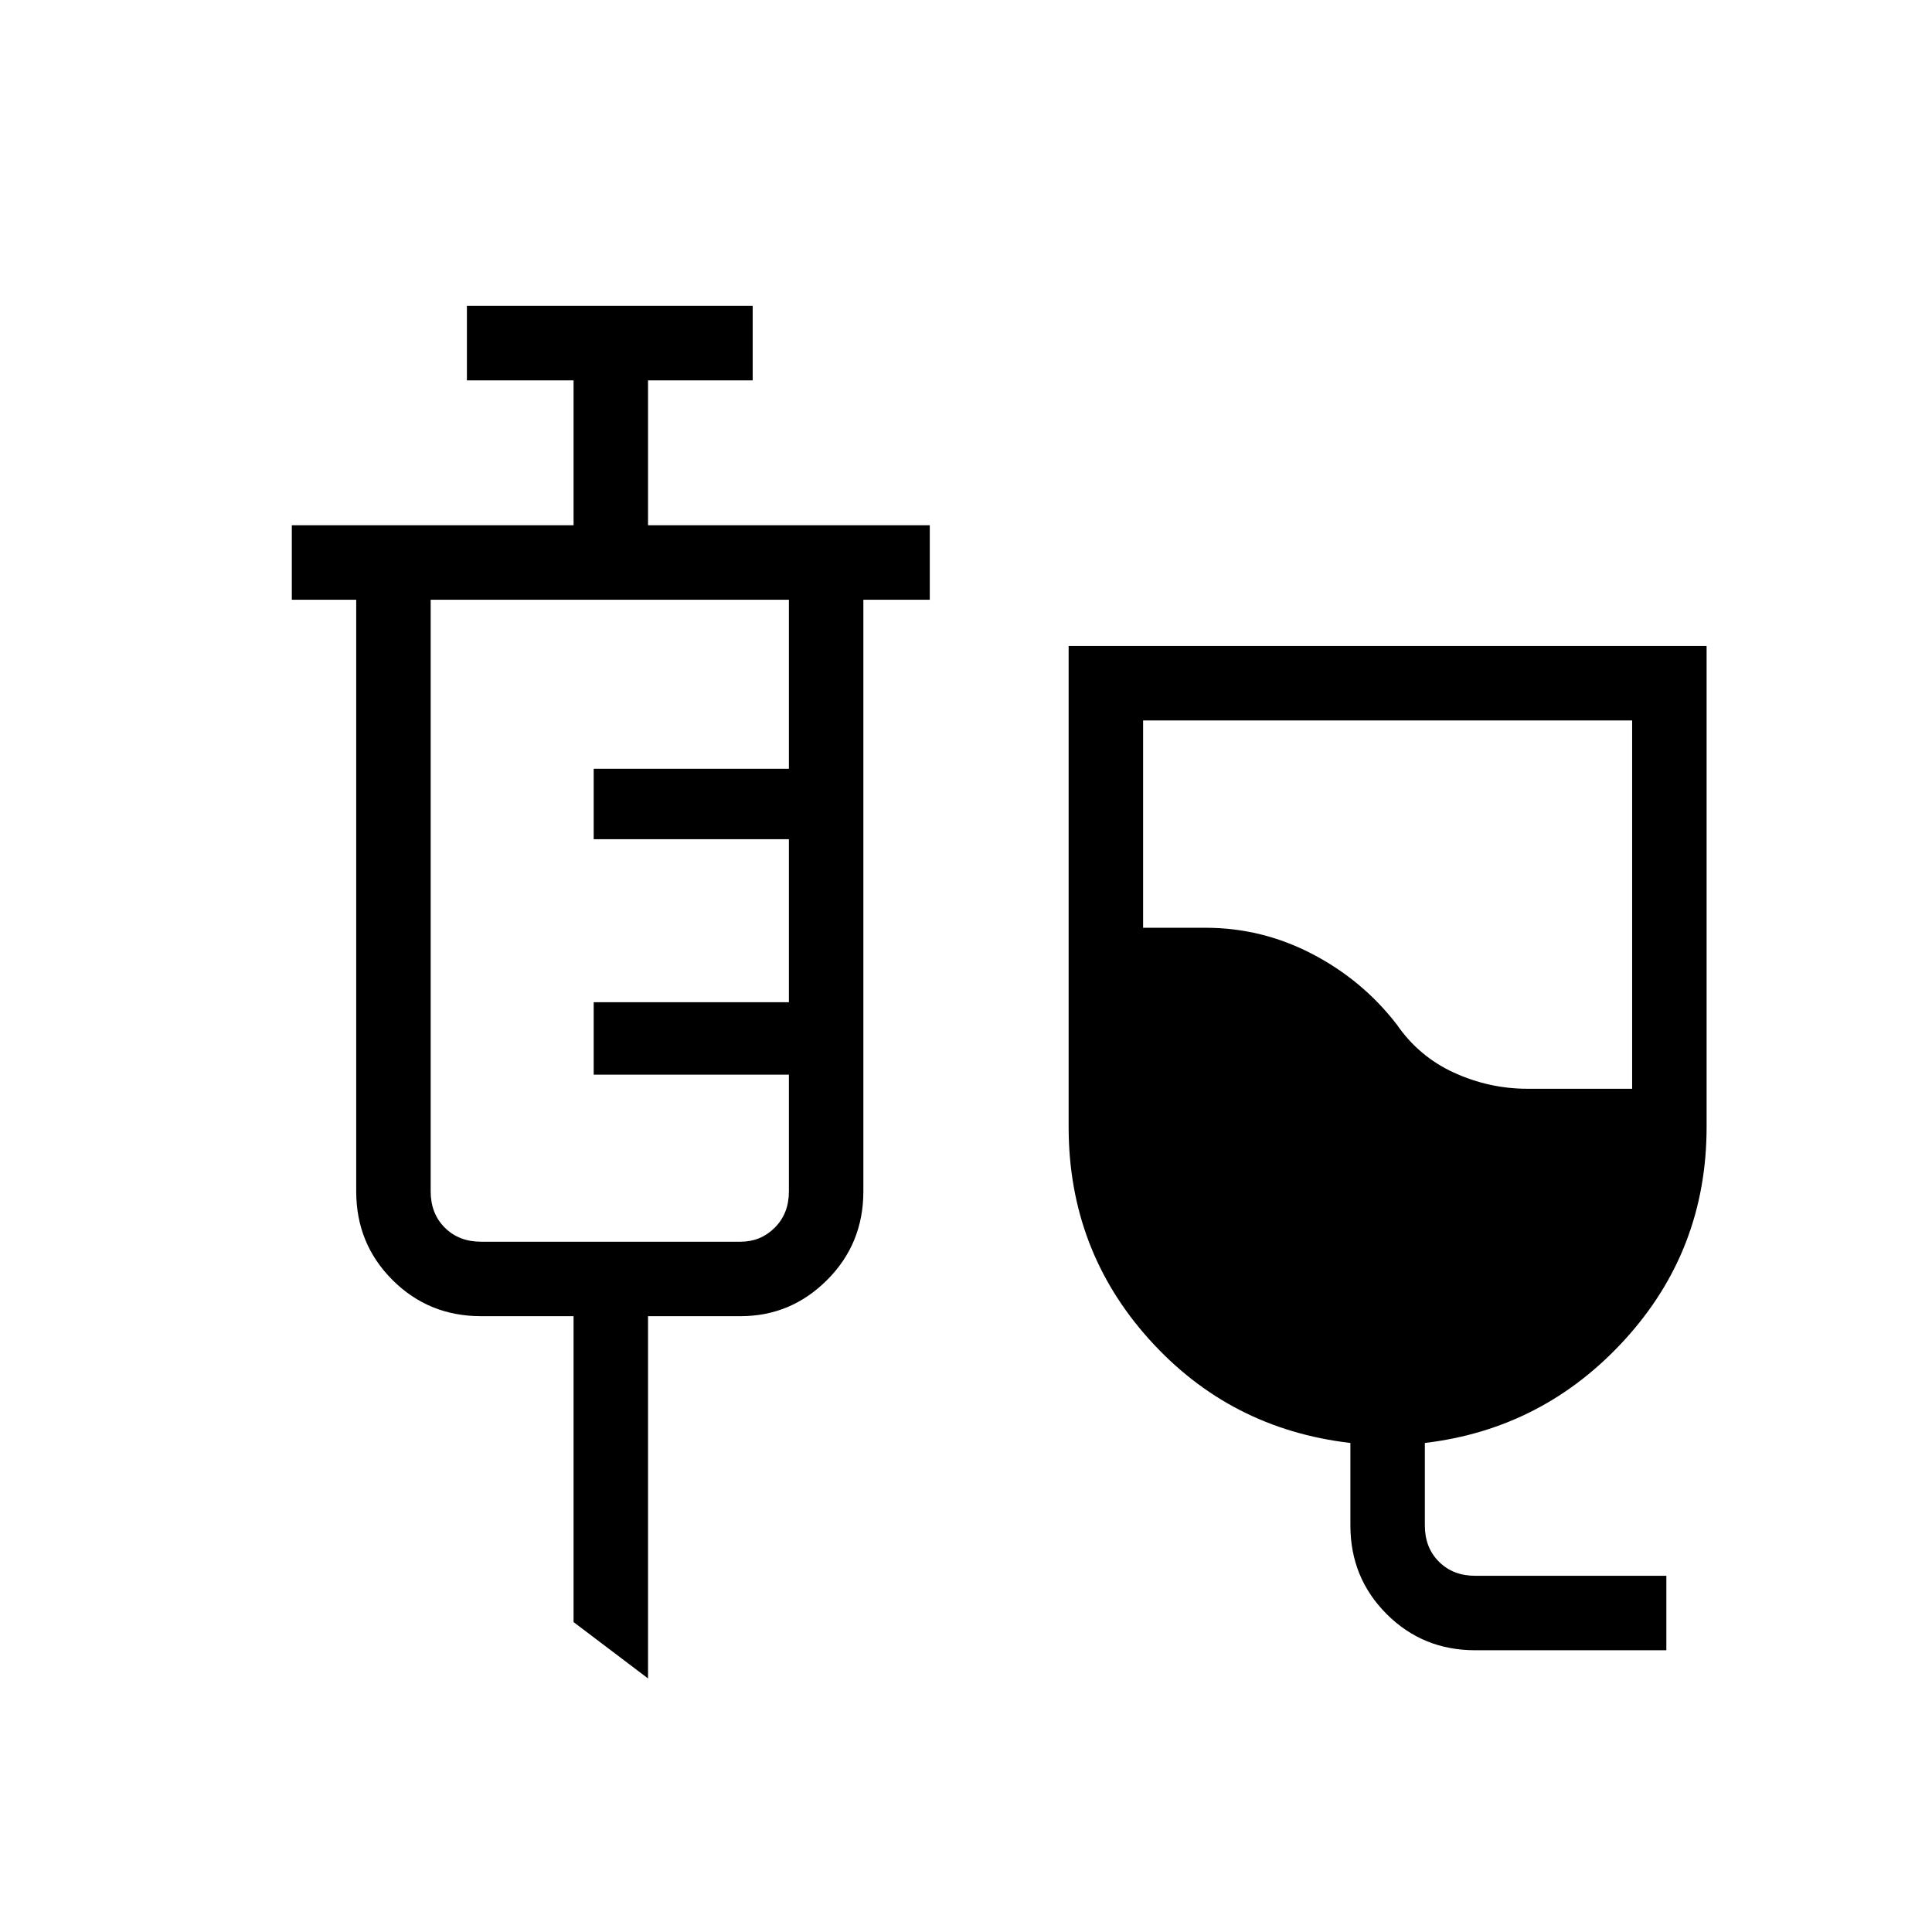 <svg xmlns="http://www.w3.org/2000/svg" height="24" width="24"><path d="M18.325 20.5q-.65 0-1.1-.45-.45-.45-.45-1.1v-1.025q-1.5-.175-2.5-1.288-1-1.112-1-2.637V8.025H21.2V14q0 1.525-1.012 2.637-1.013 1.113-2.488 1.288v1.025q0 .275.175.45t.45.175H20.7v.925Zm.65-6.975h1.3V8.95H14.2v2.575h.775q.7 0 1.325.325t1.05.875q.275.4.712.6.438.2.913.2ZM8.05 20.85l-.925-.7v-3.8h-1.15q-.65 0-1.1-.45-.45-.45-.45-1.1V7.45h-.8v-.925h3.5v-1.8H5.8V3.8h3.55v.925h-1.3v1.8h3.5v.925h-.825v7.35q0 .65-.45 1.1-.45.45-1.075.45H8.05Zm-2.075-5.425H9.2q.25 0 .425-.175t.175-.45v-1.45H7.375v-.9H9.8v-2.025H7.375V9.55H9.8v-2.1H5.35v7.35q0 .275.175.45t.45.175Z"/></svg>